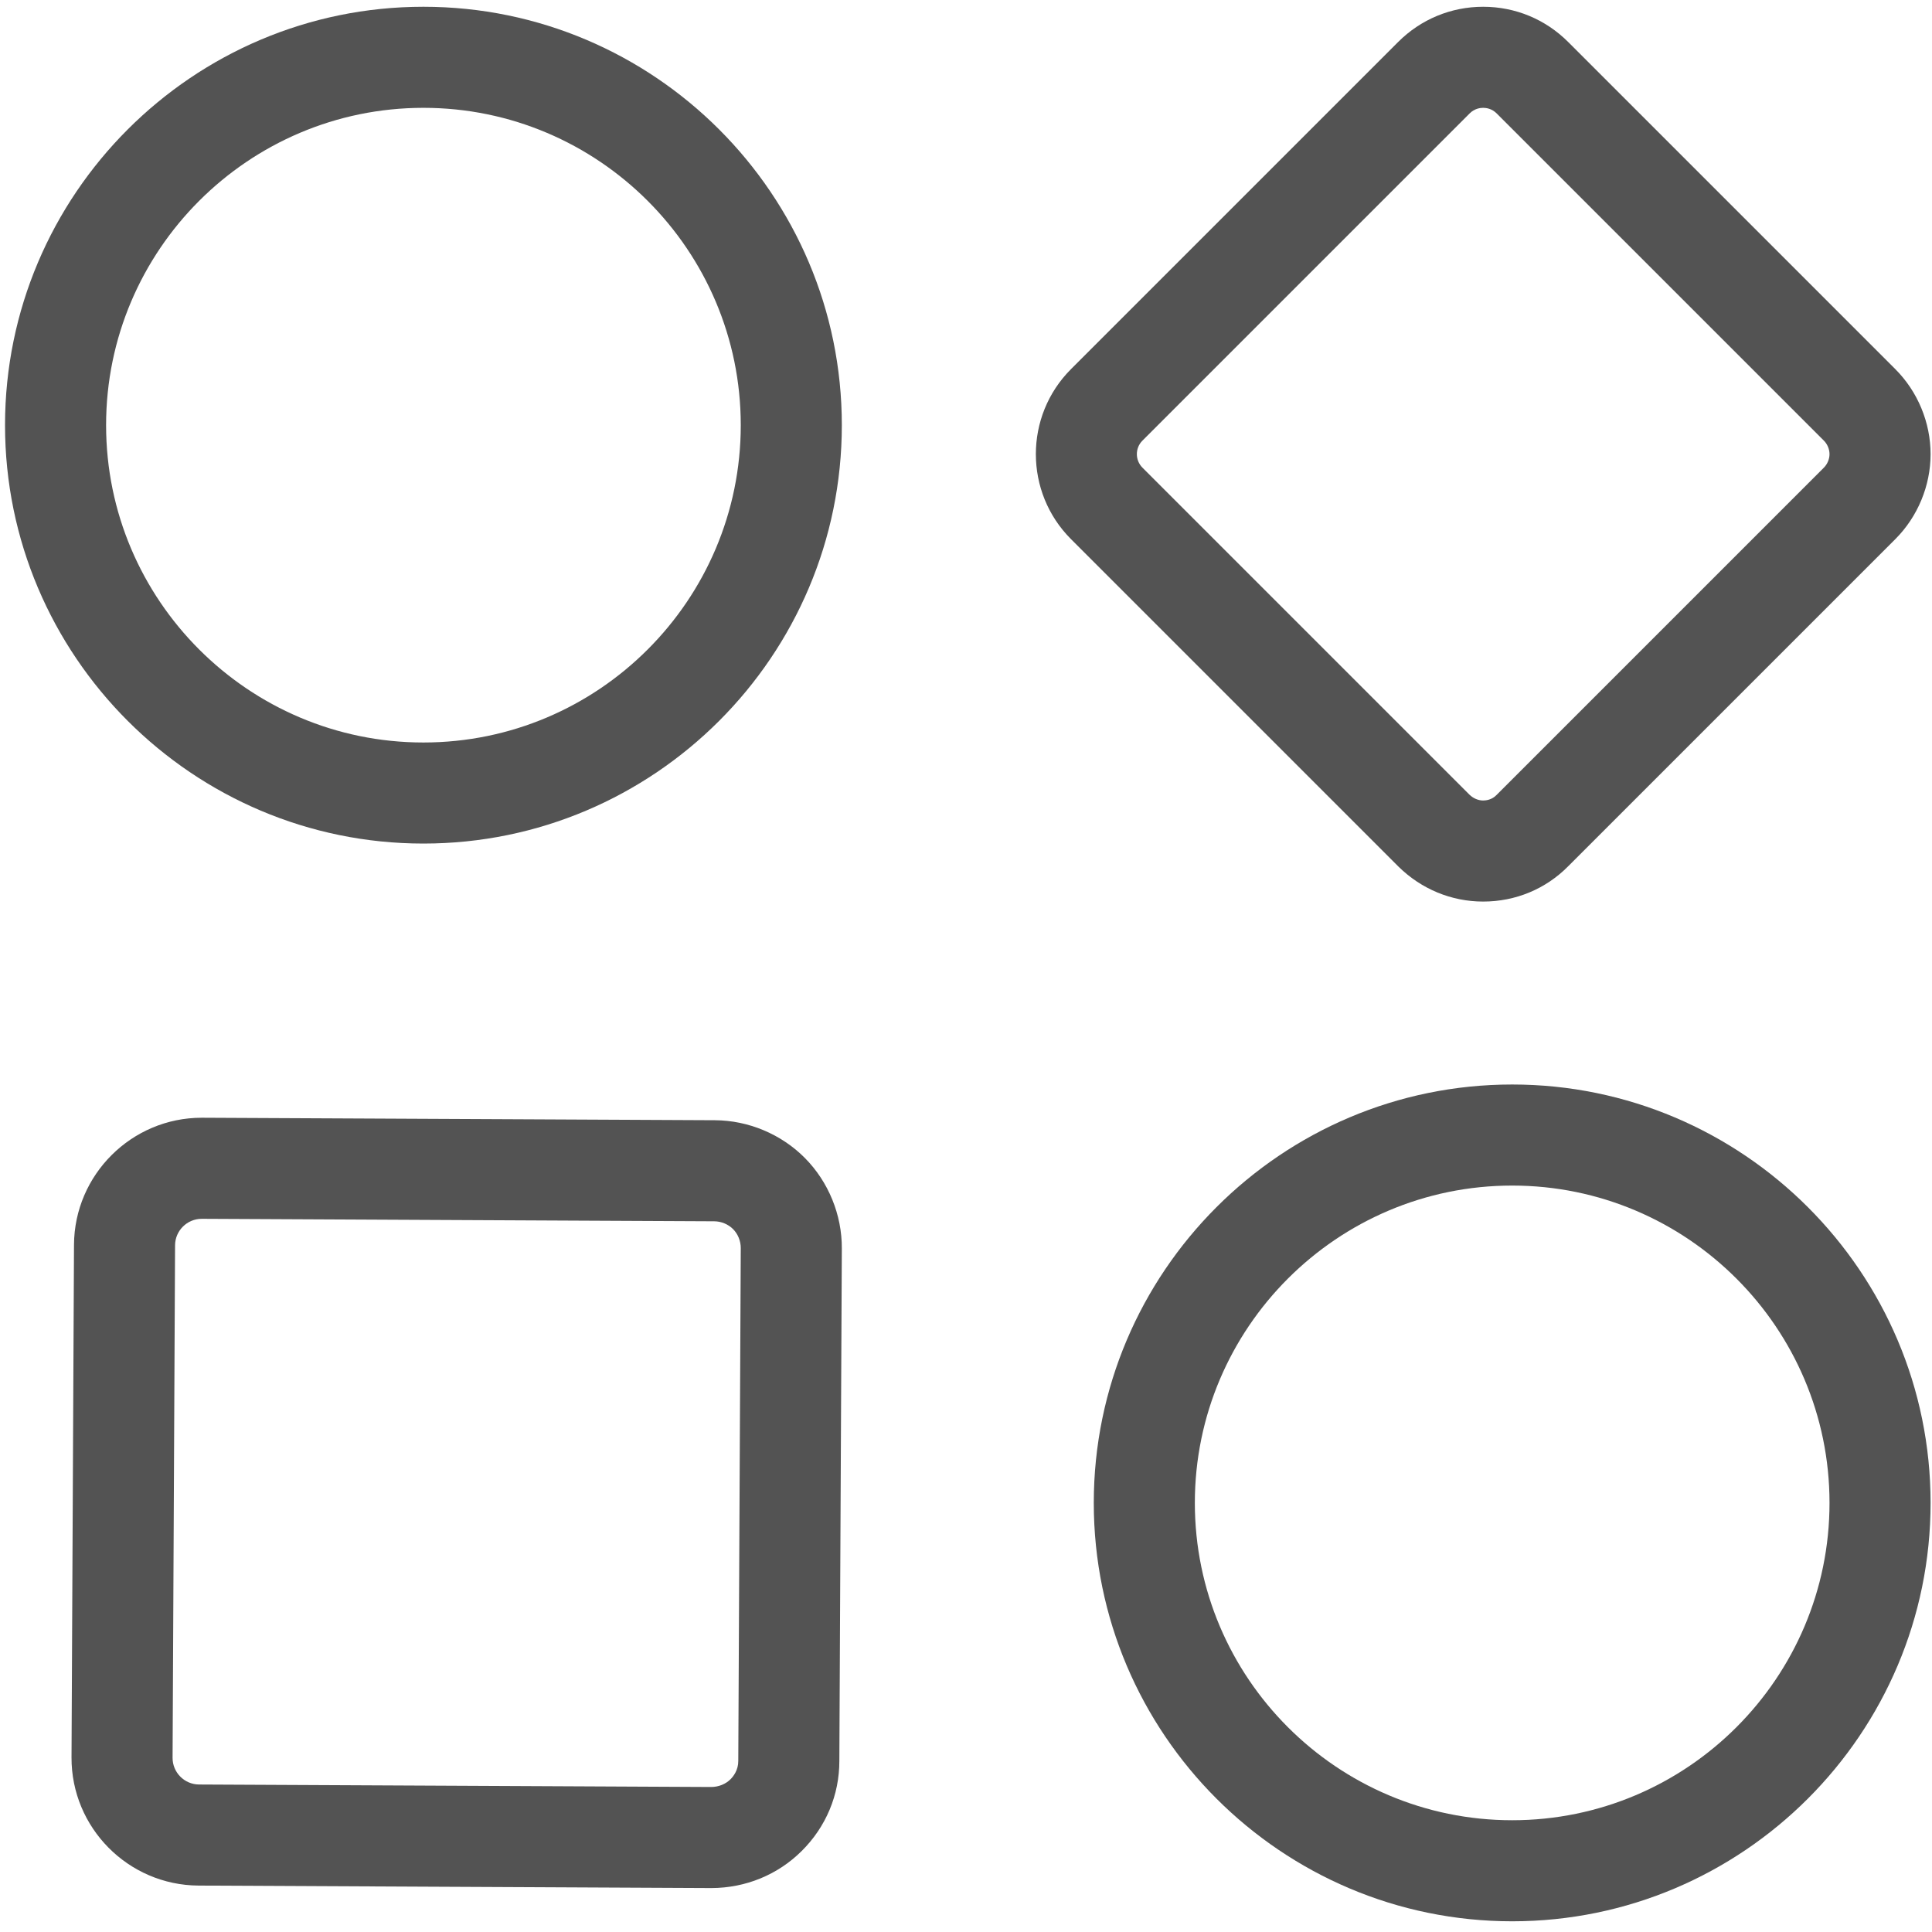 <?xml version="1.0" encoding="utf-8"?>
<!-- Generator: Adobe Illustrator 16.0.0, SVG Export Plug-In . SVG Version: 6.00 Build 0)  -->
<!DOCTYPE svg PUBLIC "-//W3C//DTD SVG 1.1//EN" "http://www.w3.org/Graphics/SVG/1.1/DTD/svg11.dtd">
<svg version="1.1" id="图层_1" xmlns="http://www.w3.org/2000/svg" xmlns:xlink="http://www.w3.org/1999/xlink" x="0px" y="0px"
	 width="850.394px" height="850.394px" viewBox="57.779 50.586 850.394 850.394"
	 enable-background="new 57.779 50.586 850.394 850.394" xml:space="preserve">
<g>
	<path fill="none" stroke="#535353" stroke-width="50" stroke-miterlimit="10" d="M632.707,78.475"/>
	<path fill="#535353" d="M244.155,421.891c-101.547,0-184.163-82.616-184.163-184.164c0-101.549,82.615-184.165,184.163-184.165
		c101.55,0,184.167,82.616,184.168,184.165C428.323,339.275,345.706,421.891,244.155,421.891z M244.155,98.049
		c-77.018,0-139.677,62.659-139.677,139.679c0,77.019,62.659,139.678,139.677,139.678c77.021,0,139.683-62.659,139.683-139.678
		C383.836,160.708,321.175,98.049,244.155,98.049z"/>
	<path fill="#535353" d="M723.386,896.27c-101.55,0-184.167-82.615-184.167-184.163c0-101.549,82.617-184.164,184.167-184.164
		c101.549,0,184.164,82.615,184.164,184.164C907.551,813.655,824.935,896.27,723.386,896.27z M723.386,572.428
		c-77.021,0-139.682,62.659-139.682,139.679c0,77.019,62.66,139.678,139.682,139.678c77.018,0,139.678-62.659,139.678-139.678
		C863.064,635.087,800.404,572.428,723.386,572.428z"/>
	<path fill="#535353" d="M710.606,447.42c-13.946,0-27.182-5.461-37.264-15.377l-0.133-0.131L529.176,287.878
		c-20.601-20.626-20.601-54.173-0.009-74.789L673.21,69.046c10-9.987,23.278-15.483,37.399-15.483s27.398,5.496,37.39,15.474
		L892.041,213.08c9.857,9.859,15.508,23.49,15.508,37.398c0,13.912-5.652,27.544-15.507,37.4L748.065,431.855
		C738.154,441.892,724.854,447.42,710.606,447.42z M704.58,400.37c1.681,1.63,3.873,2.564,6.026,2.564
		c1.31,0,3.806-0.305,5.814-2.347l0.131-0.132l144.032-144.033c1.553-1.553,2.479-3.775,2.479-5.945c0-2.167-0.928-4.39-2.481-5.944
		L716.552,100.503c-2.137-2.134-4.642-2.454-5.943-2.454c-1.301,0-3.807,0.32-5.953,2.463L560.633,244.536
		c-3.269,3.272-3.269,8.614,0.01,11.896L704.58,400.37z"/>
	<path fill="#535353" d="M370.864,881.639h-0.093l-225.599-1.093c-30.968-0.168-56.045-25.489-55.914-56.446l1.092-225.612
		c0.169-30.837,25.381-55.913,56.204-55.913h0.242l225.612,1.094c14.808,0.073,29.265,6.135,39.663,16.634
		c10.398,10.502,16.32,25.016,16.25,39.822l-1.092,225.507c0.028,14.984-5.877,29.101-16.637,39.759
		c-10.526,10.424-24.602,16.196-39.635,16.249H370.864z M146.594,587.06c-6.466,0-11.724,5.229-11.759,11.657l-1.092,225.585
		c-0.028,6.442,5.201,11.723,11.655,11.758l225.466,1.093c3.218-0.028,6.285-1.254,8.423-3.371c1.297-1.285,3.471-4.043,3.457-8.087
		v-0.187l1.093-225.598c0.014-3.052-1.248-6.157-3.375-8.307c-2.125-2.144-5.217-3.435-8.27-3.449L146.594,587.06z"/>
</g>
</svg>
